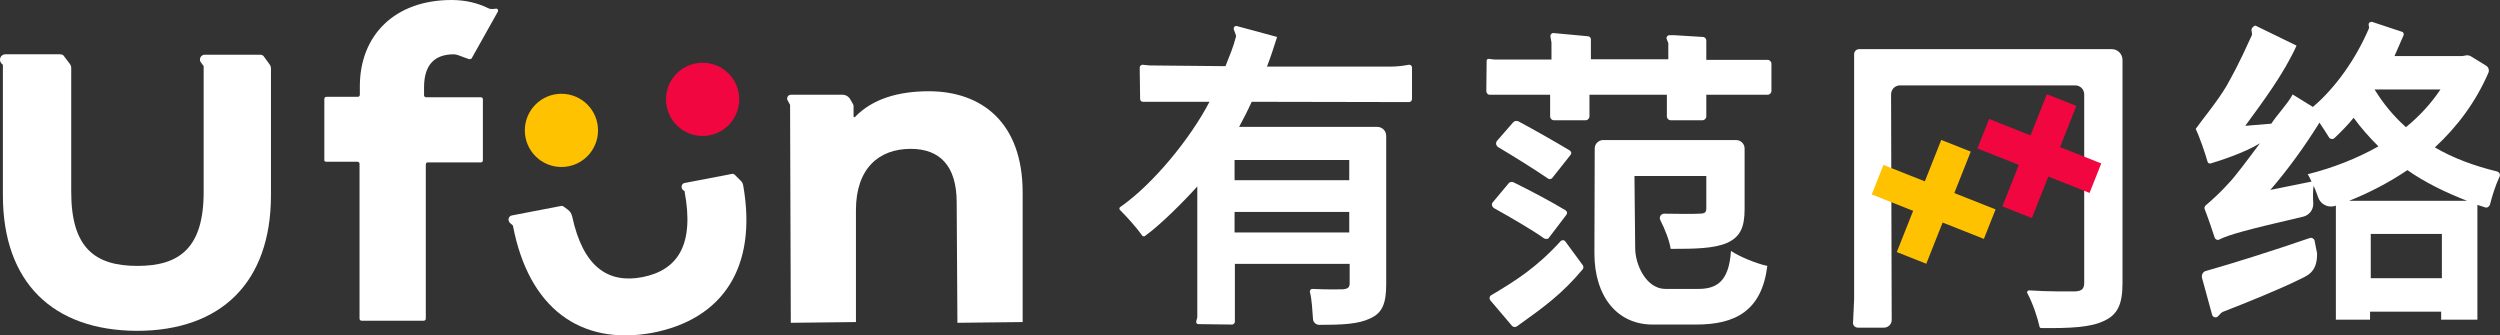 <svg width="242.19" height="32.494" viewBox="0 0 242.19 32.494" fill="none" xmlns="http://www.w3.org/2000/svg" xmlns:xlink="http://www.w3.org/1999/xlink">
    <rect x="0" y="0" width="242.19" height="32.494" fill="#333333" stroke="none"/>
    <desc>
    </desc>
    <defs/>
    <g style="mix-blend-mode:normal">
        <path id="路径 1" d="M0.28 18.91L0.28 6.28L0.11 6.11C-0.16 5.77 0.08 5.26 0.51 5.26L5.82 5.26C5.99 5.26 6.16 5.33 6.22 5.47L6.76 6.18C6.86 6.31 6.9 6.45 6.9 6.58L6.9 18.6C6.9 24.08 9.26 25.76 13.32 25.76C17.37 25.76 19.73 24.04 19.73 18.6L19.73 6.41L19.46 6.04C19.23 5.74 19.46 5.3 19.83 5.3L25.2 5.3C25.37 5.3 25.51 5.37 25.58 5.5L26.12 6.24C26.22 6.38 26.25 6.51 26.25 6.65L26.25 18.91C26.25 27.35 21.42 32.05 13.25 32.05C5.11 32.01 0.28 27.35 0.28 18.91Z" fill="#FFFFFF" fill-opacity="1" fill-rule="nonzero"/>
        <path id="路径 1" d="M0.28 6.28L0.11 6.11C-0.16 5.77 0.08 5.26 0.51 5.26L5.82 5.26C5.99 5.26 6.16 5.33 6.22 5.47L6.76 6.18C6.86 6.31 6.9 6.45 6.9 6.58L6.9 18.6C6.9 24.08 9.26 25.76 13.32 25.76C17.37 25.76 19.73 24.04 19.73 18.6L19.73 6.41L19.46 6.04C19.23 5.74 19.46 5.3 19.83 5.3L25.2 5.3C25.37 5.3 25.51 5.37 25.58 5.5L26.12 6.24C26.22 6.38 26.25 6.51 26.25 6.65L26.25 18.91C26.25 27.35 21.42 32.05 13.25 32.05C5.11 32.01 0.28 27.35 0.28 18.91L0.28 6.28Z" stroke="#707070" stroke-opacity="0" stroke-width="1"/>
    </g>
    <g style="mix-blend-mode:normal">
        <path id="路径 2" d="M49.69 21.85L49.42 21.61C49.15 21.37 49.25 20.93 49.59 20.87L54.32 19.96C54.42 19.92 54.52 19.96 54.62 20.02L55.03 20.33C55.23 20.46 55.36 20.7 55.43 20.97C56.48 25.83 58.88 27.49 62.22 26.85C65.7 26.17 67.29 23.67 66.31 18.5L66.2 18.44C65.93 18.23 66 17.79 66.31 17.73L70.9 16.85C71 16.81 71.1 16.85 71.2 16.95L71.71 17.46C71.88 17.59 71.98 17.79 72.01 18.03C73.36 25.83 70.09 30.93 63.16 32.25C56.21 33.5 51.21 29.85 49.69 21.85Z" fill="#FFFFFF" fill-opacity="1" fill-rule="nonzero"/>
        <path id="路径 2" d="M49.42 21.61C49.15 21.37 49.25 20.93 49.59 20.87L54.32 19.96C54.42 19.92 54.52 19.96 54.62 20.02L55.03 20.33C55.23 20.46 55.36 20.7 55.43 20.97C56.48 25.83 58.88 27.49 62.22 26.85C65.7 26.17 67.29 23.67 66.31 18.5L66.2 18.44C65.93 18.23 66 17.79 66.31 17.73L70.9 16.85C71 16.81 71.1 16.85 71.2 16.95L71.71 17.46C71.88 17.59 71.98 17.79 72.01 18.03C73.36 25.83 70.09 30.93 63.16 32.25C56.21 33.5 51.21 29.85 49.69 21.85L49.42 21.61Z" stroke="#707070" stroke-opacity="0" stroke-width="1"/>
    </g>
    <g style="mix-blend-mode:normal">
        <path id="路径 3" d="M45.7 5.64C45.67 5.7 45.57 5.74 45.47 5.74C45.33 5.7 45.16 5.64 44.99 5.57C44.62 5.43 44.22 5.26 43.98 5.26C42.09 5.26 41.08 6.28 41.08 8.47L41.08 9.22C41.08 9.32 41.14 9.42 41.28 9.42L46.58 9.42C46.68 9.42 46.78 9.49 46.78 9.62L46.78 15.53C46.78 15.63 46.72 15.73 46.58 15.73L41.45 15.73C41.35 15.73 41.25 15.8 41.25 15.94L41.25 30.86C41.25 30.97 41.18 31.07 41.04 31.07L35.03 31.07C34.93 31.07 34.83 31 34.83 30.86L34.83 15.87C34.83 15.77 34.76 15.67 34.63 15.67L32.53 15.67C32.46 15.67 31.59 15.67 31.59 15.67C31.42 15.63 31.42 15.6 31.42 15.5L31.42 9.59C31.42 9.49 31.49 9.38 31.62 9.38L32.36 9.38L34.66 9.38C34.76 9.38 34.86 9.32 34.86 9.18L34.86 8.37C34.86 3.41 38.24 0 43.75 0C45.1 0 46.31 0.3 47.33 0.81C47.53 0.91 47.8 0.87 48.03 0.84C48.2 0.81 48.3 0.97 48.24 1.11L45.7 5.64Z" fill="#FFFFFF" fill-opacity="1" fill-rule="nonzero"/>
        <path id="路径 3" d="M45.47 5.74C45.33 5.7 45.16 5.64 44.99 5.57C44.62 5.43 44.22 5.26 43.98 5.26C42.09 5.26 41.08 6.28 41.08 8.47L41.08 9.22C41.08 9.32 41.14 9.42 41.28 9.42L46.58 9.42C46.68 9.42 46.78 9.49 46.78 9.62L46.78 15.53C46.78 15.63 46.72 15.73 46.58 15.73L41.45 15.73C41.35 15.73 41.25 15.8 41.25 15.94L41.25 30.86C41.25 30.97 41.18 31.07 41.04 31.07L35.03 31.07C34.93 31.07 34.83 31 34.83 30.86L34.83 15.87C34.83 15.77 34.76 15.67 34.63 15.67L32.53 15.67C32.46 15.67 31.59 15.67 31.59 15.67C31.42 15.63 31.42 15.6 31.42 15.5L31.42 9.59C31.42 9.49 31.49 9.38 31.62 9.38L32.36 9.38L34.66 9.38C34.76 9.38 34.86 9.32 34.86 9.18L34.86 8.37C34.86 3.41 38.24 0 43.75 0C45.1 0 46.31 0.3 47.33 0.81C47.53 0.91 47.8 0.87 48.03 0.84C48.2 0.81 48.3 0.97 48.24 1.11L45.7 5.64C45.67 5.7 45.57 5.74 45.47 5.74Z" stroke="#707070" stroke-opacity="0" stroke-width="1"/>
    </g>
    <g style="mix-blend-mode:normal">
        <path id="路径 4" d="M99.07 18.64L99.07 31.2L92.75 31.27L92.68 19.62C92.68 16.04 91.03 14.42 88.22 14.42C85.15 14.42 82.92 16.31 82.92 20.36L82.92 31.2L76.61 31.27L76.54 10.16L76.3 9.72C76.17 9.49 76.34 9.18 76.61 9.18L81.64 9.18C81.94 9.18 82.21 9.35 82.35 9.59L82.58 9.99C82.65 10.09 82.69 10.19 82.69 10.3L82.69 11.28C82.69 11.34 82.79 11.38 82.82 11.34C84.54 9.55 87.08 8.84 89.98 8.84C95.11 8.84 99.07 11.88 99.07 18.64Z" fill="#FFFFFF" fill-opacity="1" fill-rule="nonzero"/>
        <path id="路径 4" d="M99.07 31.2L92.75 31.27L92.68 19.62C92.68 16.04 91.03 14.42 88.22 14.42C85.15 14.42 82.92 16.31 82.92 20.36L82.92 31.2L76.61 31.27L76.54 10.16L76.3 9.72C76.17 9.49 76.34 9.18 76.61 9.18L81.64 9.18C81.94 9.18 82.21 9.35 82.35 9.59L82.58 9.99C82.65 10.09 82.69 10.19 82.69 10.3L82.69 11.28C82.69 11.34 82.79 11.38 82.82 11.34C84.54 9.55 87.08 8.84 89.98 8.84C95.11 8.84 99.07 11.88 99.07 18.64L99.07 31.2Z" stroke="#707070" stroke-opacity="0" stroke-width="1"/>
    </g>
    <g style="mix-blend-mode:normal">
        <circle id="椭圆 1" cx="54.389" cy="12.631" r="3.546" fill="#FFC200" fill-opacity="1"/>
        <circle id="椭圆 1" cx="54.389" cy="12.631" r="3.546" stroke="#707070" stroke-opacity="0" stroke-width="1"/>
    </g>
    <g style="mix-blend-mode:normal">
        <circle id="椭圆 2" cx="68.067" cy="9.625" r="3.546" fill="#F2063F" fill-opacity="1"/>
        <circle id="椭圆 2" cx="68.067" cy="9.625" r="3.546" stroke="#707070" stroke-opacity="0" stroke-width="1"/>
    </g>
    <g style="mix-blend-mode:normal">
        <path id="路径 5" d="M121.26 9.86C120.88 10.7 120.48 11.48 120.04 12.29L133.41 12.29C133.89 12.29 134.29 12.66 134.29 13.17L134.29 27.52C134.29 29.34 133.95 30.32 132.71 30.86C131.59 31.4 130 31.47 127.81 31.47C127.5 31.47 127.23 31.24 127.2 30.93C127.13 30.09 127.1 29.07 126.9 28.3C126.86 28.13 127 27.96 127.17 27.99C128.55 28.06 129.56 28.03 130.04 28.03C130.58 27.99 130.75 27.86 130.75 27.42L130.75 25.56L119.63 25.56L119.63 31.17C119.63 31.3 119.5 31.44 119.36 31.44L116.09 31.4C115.95 31.4 115.85 31.27 115.89 31.13L115.99 30.73L115.99 18.06C114.81 19.38 112.44 21.78 110.92 22.86C110.85 22.93 110.72 22.89 110.65 22.83C110.14 22.08 109.16 21 108.49 20.33C108.42 20.26 108.42 20.12 108.52 20.06C111.73 17.83 115.35 13.37 117.17 9.86L110.72 9.86C110.55 9.86 110.45 9.72 110.45 9.59L110.41 6.55C110.41 6.38 110.58 6.24 110.75 6.28L111.39 6.34L118.72 6.41C119.13 5.37 119.47 4.59 119.74 3.54C119.77 3.44 119.63 3.14 119.53 2.87C119.47 2.66 119.63 2.46 119.84 2.53L123.72 3.58C123.42 4.52 123.11 5.5 122.74 6.45L134.77 6.45C135.34 6.45 135.91 6.38 136.45 6.28C136.66 6.24 136.79 6.38 136.79 6.55L136.79 9.59C136.79 9.76 136.66 9.89 136.49 9.89L121.26 9.86ZM130.71 15.5L119.6 15.5L119.6 17.46L130.71 17.46L130.71 15.5ZM130.71 22.52L130.71 20.53L119.6 20.53L119.6 22.52L130.71 22.52Z" fill="#FFFFFF" fill-opacity="1" fill-rule="nonzero"/>
        <path id="路径 5" d="M120.04 12.29L133.41 12.29C133.89 12.29 134.29 12.66 134.29 13.17L134.29 27.52C134.29 29.34 133.95 30.32 132.71 30.86C131.59 31.4 130 31.47 127.81 31.47C127.5 31.47 127.23 31.24 127.2 30.93C127.13 30.09 127.1 29.07 126.9 28.3C126.86 28.13 127 27.96 127.17 27.99C128.55 28.06 129.56 28.03 130.04 28.03C130.58 27.99 130.75 27.86 130.75 27.42L130.75 25.56L119.63 25.56L119.63 31.17C119.63 31.3 119.5 31.44 119.36 31.44L116.09 31.4C115.95 31.4 115.85 31.27 115.89 31.13L115.99 30.73L115.99 18.06C114.81 19.38 112.44 21.78 110.92 22.86C110.85 22.93 110.72 22.89 110.65 22.83C110.14 22.08 109.16 21 108.49 20.33C108.42 20.26 108.42 20.12 108.52 20.06C111.73 17.83 115.35 13.37 117.17 9.86L110.72 9.86C110.55 9.86 110.45 9.72 110.45 9.59L110.41 6.55C110.41 6.38 110.58 6.24 110.75 6.28L111.39 6.34L118.72 6.41C119.13 5.37 119.47 4.59 119.74 3.54C119.77 3.44 119.63 3.14 119.53 2.87C119.47 2.66 119.63 2.46 119.84 2.53L123.72 3.58C123.42 4.52 123.11 5.5 122.74 6.45L134.77 6.45C135.34 6.45 135.91 6.38 136.45 6.28C136.66 6.24 136.79 6.38 136.79 6.55L136.79 9.59C136.79 9.76 136.66 9.89 136.49 9.89L121.26 9.86C120.88 10.7 120.48 11.48 120.04 12.29ZM119.6 15.5L119.6 17.46L130.71 17.46L130.71 15.5L119.6 15.5ZM130.71 20.53L119.6 20.53L119.6 22.52L130.71 22.52L130.71 20.53Z" stroke="#707070" stroke-opacity="0" stroke-width="1"/>
    </g>
    <g style="mix-blend-mode:normal">
        <path id="路径 6" d="M149.59 23.1C148.41 22.25 146.35 21.07 144.73 20.16C144.53 20.02 144.46 19.75 144.63 19.58L146.15 17.76C146.25 17.62 146.45 17.59 146.62 17.66C148.21 18.44 150.37 19.58 151.69 20.39C151.82 20.5 151.85 20.66 151.75 20.8L150 23.1C149.89 23.16 149.73 23.16 149.59 23.1Z" fill="#FFFFFF" fill-opacity="1" fill-rule="nonzero"/>
        <path id="路径 6" d="M144.73 20.16C144.53 20.02 144.46 19.75 144.63 19.58L146.15 17.76C146.25 17.62 146.45 17.59 146.62 17.66C148.21 18.44 150.37 19.58 151.69 20.39C151.82 20.5 151.85 20.66 151.75 20.8L150 23.1C149.89 23.16 149.73 23.16 149.59 23.1C148.41 22.25 146.35 21.07 144.73 20.16Z" stroke="#707070" stroke-opacity="0" stroke-width="1"/>
    </g>
    <g style="mix-blend-mode:normal">
        <path id="路径 7" d="M150.27 9.18L144.32 9.18C144.12 9.18 143.99 9.01 143.99 8.81L144.02 5.87C144.02 5.77 144.12 5.7 144.22 5.7L144.8 5.77L150.3 5.77L150.3 4.12L150.2 3.54C150.17 3.37 150.3 3.2 150.47 3.2L153.81 3.51C153.98 3.51 154.12 3.64 154.12 3.81L154.12 5.74L161.62 5.74L161.62 4.18L161.45 3.74C161.41 3.58 161.55 3.41 161.72 3.41L162.19 3.41L164.96 3.58C165.16 3.58 165.3 3.74 165.3 3.95L165.3 5.8L171.24 5.8C171.44 5.8 171.61 5.97 171.61 6.18L171.61 8.81C171.61 9.01 171.44 9.18 171.24 9.18L165.3 9.18L165.3 11.28C165.3 11.48 165.13 11.65 164.93 11.65L161.85 11.65C161.65 11.65 161.48 11.48 161.48 11.28L161.48 9.18L153.98 9.18L153.98 11.28C153.98 11.48 153.81 11.65 153.61 11.65L150.54 11.65C150.33 11.65 150.17 11.48 150.17 11.28L150.17 9.18L150.27 9.18Z" fill="#FFFFFF" fill-opacity="1" fill-rule="nonzero"/>
        <path id="路径 7" d="M144.32 9.18C144.12 9.18 143.99 9.01 143.99 8.81L144.02 5.87C144.02 5.77 144.12 5.7 144.22 5.7L144.8 5.77L150.3 5.77L150.3 4.12L150.2 3.54C150.17 3.37 150.3 3.2 150.47 3.2L153.81 3.51C153.98 3.51 154.12 3.64 154.12 3.81L154.12 5.74L161.62 5.74L161.62 4.18L161.45 3.74C161.41 3.58 161.55 3.41 161.72 3.41L162.19 3.41L164.96 3.58C165.16 3.58 165.3 3.74 165.3 3.95L165.3 5.8L171.24 5.8C171.44 5.8 171.61 5.97 171.61 6.18L171.61 8.81C171.61 9.01 171.44 9.18 171.24 9.18L165.3 9.18L165.3 11.28C165.3 11.48 165.13 11.65 164.93 11.65L161.85 11.65C161.65 11.65 161.48 11.48 161.48 11.28L161.48 9.18L153.98 9.18L153.98 11.28C153.98 11.48 153.81 11.65 153.61 11.65L150.54 11.65C150.33 11.65 150.17 11.48 150.17 11.28L150.17 9.18L150.27 9.18L144.32 9.18Z" stroke="#707070" stroke-opacity="0" stroke-width="1"/>
    </g>
    <g style="mix-blend-mode:normal">
        <path id="路径 8" d="M144.46 28.6C146.79 27.22 148.85 25.93 151.18 23.37C151.31 23.23 151.55 23.23 151.65 23.4L153.34 25.7C153.41 25.8 153.41 25.97 153.34 26.07C151.31 28.5 149.56 29.75 146.96 31.61C146.82 31.71 146.62 31.71 146.48 31.57L144.39 29.11C144.25 28.94 144.29 28.7 144.46 28.6Z" fill="#FFFFFF" fill-opacity="1" fill-rule="nonzero"/>
        <path id="路径 8" d="M151.18 23.37C151.31 23.23 151.55 23.23 151.65 23.4L153.34 25.7C153.41 25.8 153.41 25.97 153.34 26.07C151.31 28.5 149.56 29.75 146.96 31.61C146.82 31.71 146.62 31.71 146.48 31.57L144.39 29.11C144.25 28.94 144.29 28.7 144.46 28.6C146.79 27.22 148.85 25.93 151.18 23.37Z" stroke="#707070" stroke-opacity="0" stroke-width="1"/>
    </g>
    <g style="mix-blend-mode:normal">
        <path id="路径 9" d="M147.09 11.75C148.65 12.59 150.81 13.81 152.09 14.59C152.23 14.69 152.26 14.86 152.16 14.99L150.37 17.25C150.27 17.35 150.13 17.39 150 17.32C148.82 16.51 146.72 15.19 145.13 14.25C144.93 14.11 144.86 13.84 145.03 13.64L146.59 11.85C146.72 11.71 146.92 11.68 147.09 11.75Z" fill="#FFFFFF" fill-opacity="1" fill-rule="nonzero"/>
        <path id="路径 9" d="M152.09 14.59C152.23 14.69 152.26 14.86 152.16 14.99L150.37 17.25C150.27 17.35 150.13 17.39 150 17.32C148.82 16.51 146.72 15.19 145.13 14.25C144.93 14.11 144.86 13.84 145.03 13.64L146.59 11.85C146.72 11.71 146.92 11.68 147.09 11.75C148.65 12.59 150.81 13.81 152.09 14.59Z" stroke="#707070" stroke-opacity="0" stroke-width="1"/>
    </g>
    <g style="mix-blend-mode:normal">
        <path id="路径 10" d="M164.49 27.99C166.14 27.99 167.49 27.45 167.69 24.31C168.57 24.89 170.13 25.53 171.21 25.76C170.67 30.15 168.07 31.44 164.32 31.44L160.37 31.44C156.62 31.57 154.46 28.64 154.46 24.55L154.49 14.38C154.49 13.94 154.86 13.57 155.3 13.57L168.2 13.57C168.64 13.57 169.01 13.94 169.01 14.38L169.01 20.26C169.01 21.98 168.61 22.96 167.29 23.54C166.01 24.08 164.22 24.11 161.85 24.11C161.72 23.27 161.28 22.18 160.84 21.31C160.7 21.04 160.91 20.7 161.21 20.7C162.66 20.73 164.15 20.73 164.59 20.7C165.13 20.7 165.3 20.6 165.3 20.19L165.3 17.05L158.34 17.05L158.41 24.04C158.41 25.6 159.45 27.99 161.35 27.99L164.49 27.99Z" fill="#FFFFFF" fill-opacity="1" fill-rule="nonzero"/>
        <path id="路径 10" d="M167.69 24.31C168.57 24.89 170.13 25.53 171.21 25.76C170.67 30.15 168.07 31.44 164.32 31.44L160.37 31.44C156.62 31.57 154.46 28.64 154.46 24.55L154.49 14.38C154.49 13.94 154.86 13.57 155.3 13.57L168.2 13.57C168.64 13.57 169.01 13.94 169.01 14.38L169.01 20.26C169.01 21.98 168.61 22.96 167.29 23.54C166.01 24.08 164.22 24.11 161.85 24.11C161.72 23.27 161.28 22.18 160.84 21.31C160.7 21.04 160.91 20.7 161.21 20.7C162.66 20.73 164.15 20.73 164.59 20.7C165.13 20.7 165.3 20.6 165.3 20.19L165.3 17.05L158.34 17.05L158.41 24.04C158.41 25.6 159.45 27.99 161.35 27.99L164.49 27.99C166.14 27.99 167.49 27.45 167.69 24.31Z" stroke="#707070" stroke-opacity="0" stroke-width="1"/>
    </g>
    <g style="mix-blend-mode:normal">
        <path id="路径 11" d="M183.26 31C183.26 31.4 182.93 31.74 182.52 31.74L179.99 31.74C179.68 31.74 179.45 31.47 179.52 31.17L179.62 29.01L179.62 5.26C179.62 4.96 179.85 4.76 180.12 4.76L204.58 4.76C205.15 4.76 205.62 5.23 205.62 5.8L205.62 27.42C205.62 29.48 205.15 30.49 203.8 31.1C202.52 31.71 200.59 31.81 197.75 31.78C197.65 31.78 197.58 31.71 197.58 31.64C197.38 30.73 196.91 29.34 196.4 28.4C196.33 28.26 196.44 28.13 196.57 28.13C198.43 28.26 200.45 28.23 201.03 28.23C201.67 28.2 201.91 27.99 201.91 27.39L201.91 9.15C201.91 8.67 201.54 8.27 201.03 8.27L184.07 8.27C183.6 8.27 183.2 8.64 183.2 9.15L183.26 31Z" fill="#FFFFFF" fill-opacity="1" fill-rule="nonzero"/>
        <path id="路径 11" d="M182.52 31.74L179.99 31.74C179.68 31.74 179.45 31.47 179.52 31.17L179.62 29.01L179.62 5.26C179.62 4.96 179.85 4.76 180.12 4.76L204.58 4.76C205.15 4.76 205.62 5.23 205.62 5.8L205.62 27.42C205.62 29.48 205.15 30.49 203.8 31.1C202.52 31.71 200.59 31.81 197.75 31.78C197.65 31.78 197.58 31.71 197.58 31.64C197.38 30.73 196.91 29.34 196.4 28.4C196.33 28.26 196.44 28.13 196.57 28.13C198.43 28.26 200.45 28.23 201.03 28.23C201.67 28.2 201.91 27.99 201.91 27.39L201.91 9.15C201.91 8.67 201.54 8.27 201.03 8.27L184.07 8.27C183.6 8.27 183.2 8.64 183.2 9.15L183.26 31C183.26 31.4 182.93 31.74 182.52 31.74Z" stroke="#707070" stroke-opacity="0" stroke-width="1"/>
    </g>
    <g style="mix-blend-mode:normal">
        <rect id="矩形 2" x="182.459" y="15.979" width="11.686" height="3.073" transform="rotate(21.629 182.459 15.979)" fill="#FFC200" fill-opacity="1"/>
        <rect id="矩形 2" x="182.459" y="15.979" width="11.686" height="3.073" transform="rotate(21.629 182.459 15.979)" stroke="#707070" stroke-opacity="0" stroke-width="1"/>
    </g>
    <g style="mix-blend-mode:normal">
        <rect id="矩形 3" x="190.918" y="14.688" width="11.686" height="3.073" transform="rotate(111.629 190.918 14.688)" fill="#FFC200" fill-opacity="1"/>
        <rect id="矩形 3" x="190.918" y="14.688" width="11.686" height="3.073" transform="rotate(111.629 190.918 14.688)" stroke="#707070" stroke-opacity="0" stroke-width="1"/>
    </g>
    <g style="mix-blend-mode:normal">
        <rect id="矩形 4" x="192.697" y="11.526" width="11.686" height="3.073" transform="rotate(21.629 192.697 11.526)" fill="#F2063F" fill-opacity="1"/>
        <rect id="矩形 4" x="192.697" y="11.526" width="11.686" height="3.073" transform="rotate(21.629 192.697 11.526)" stroke="#707070" stroke-opacity="0" stroke-width="1"/>
    </g>
    <g style="mix-blend-mode:normal">
        <rect id="矩形 5" x="201.148" y="10.261" width="11.686" height="3.073" transform="rotate(111.629 201.148 10.261)" fill="#F2063F" fill-opacity="1"/>
        <rect id="矩形 5" x="201.148" y="10.261" width="11.686" height="3.073" transform="rotate(111.629 201.148 10.261)" stroke="#707070" stroke-opacity="0" stroke-width="1"/>
    </g>
    <g style="mix-blend-mode:normal">
        <path id="路径 12" d="M241.05 7.09C239.83 9.89 238.04 12.29 235.88 14.28C237.67 15.33 239.7 16.07 241.9 16.61C242.13 16.68 242.27 16.92 242.13 17.15C241.76 17.93 241.42 19.01 241.22 19.82C241.15 20.02 240.95 20.16 240.75 20.09C240.51 20.02 240.27 19.92 240 19.85L240 30.97L236.49 30.97L236.49 30.19L229.6 30.19L229.6 30.97L226.29 30.97L226.29 19.92C225.58 20.19 224.81 19.82 224.57 19.11C224.43 18.74 224.3 18.33 224.13 18C224.06 18.54 224.06 19.14 224.1 19.69C224.13 20.33 223.69 20.87 223.08 21C217.51 22.29 215.86 22.76 215.01 23.2C214.81 23.3 214.61 23.2 214.54 22.99C214.3 22.25 213.9 21.07 213.59 20.29C213.53 20.16 213.56 19.99 213.69 19.89C214.47 19.21 215.08 18.67 215.99 17.66C216.43 17.22 217.92 15.26 218.93 13.88C217.41 14.82 214.94 15.6 214.17 15.83C214.03 15.87 213.9 15.8 213.86 15.67C213.63 14.86 213.12 13.34 212.71 12.49C213.22 11.75 214.84 9.79 215.69 8.34C216.19 7.43 216.8 6.41 218.15 3.41C218.22 3.24 218.05 2.97 218.15 2.76C218.19 2.66 218.39 2.46 218.52 2.49L222.48 4.42C221.26 7.12 219.27 9.79 217.51 12.19L220.04 11.98C220.62 11.07 221.63 10.06 222.1 9.15L224.06 10.36C226.26 8.51 228.25 5.67 229.5 2.73C229.53 2.63 229.43 2.36 229.47 2.29C229.53 2.16 229.67 2.09 229.8 2.12L232.67 3.07C232.84 3.1 232.91 3.3 232.84 3.44C232.57 4.08 232.27 4.76 231.97 5.43L238.45 5.43C238.48 5.43 238.52 5.43 238.55 5.43L238.89 5.37C239.02 5.33 239.19 5.37 239.33 5.43L240.81 6.34C241.08 6.48 241.19 6.82 241.05 7.09ZM213.32 26.91C213.26 26.61 213.42 26.3 213.73 26.24C216.26 25.53 220.21 24.28 223.76 23.06C223.96 22.99 224.2 23.13 224.23 23.33L224.47 24.55C224.5 26.51 223.39 26.74 222.54 27.18C220.89 27.99 217.75 29.28 215.32 30.22C215.18 30.29 215.05 30.46 214.88 30.63C214.71 30.83 214.37 30.76 214.3 30.49L213.32 26.91ZM223.93 17.59C223.79 17.32 223.69 17.05 223.56 16.88C225.99 16.27 228.32 15.36 230.41 14.18C229.53 13.3 228.72 12.39 228.01 11.41C227.44 12.12 226.8 12.76 226.16 13.37C225.99 13.54 225.72 13.47 225.62 13.3C225.38 12.9 225.04 12.39 224.7 11.88C223.29 14.15 221.66 16.41 219.94 18.4L223.93 17.59ZM238.99 19.45C236.9 18.64 234.9 17.66 233.22 16.48C231.43 17.69 229.53 18.67 227.58 19.45L238.99 19.45ZM236.56 26.95L236.56 22.66L229.67 22.66L229.67 26.95L236.56 26.95ZM230.04 8.67C230.85 9.99 231.86 11.24 233.08 12.32C234.4 11.24 235.51 10.03 236.42 8.67L230.04 8.67Z" fill="#FFFFFF" fill-opacity="1" fill-rule="nonzero"/>
        <path id="路径 12" d="M235.88 14.28C237.67 15.33 239.7 16.07 241.9 16.61C242.13 16.68 242.27 16.92 242.13 17.15C241.76 17.93 241.42 19.01 241.22 19.82C241.15 20.02 240.95 20.16 240.75 20.09C240.51 20.02 240.27 19.92 240 19.85L240 30.97L236.49 30.97L236.49 30.19L229.6 30.19L229.6 30.97L226.29 30.97L226.29 19.92C225.58 20.19 224.81 19.82 224.57 19.11C224.43 18.74 224.3 18.33 224.13 18C224.06 18.54 224.06 19.14 224.1 19.69C224.13 20.33 223.69 20.87 223.08 21C217.51 22.29 215.86 22.76 215.01 23.2C214.81 23.3 214.61 23.2 214.54 22.99C214.3 22.25 213.9 21.07 213.59 20.29C213.53 20.16 213.56 19.99 213.69 19.89C214.47 19.21 215.08 18.67 215.99 17.66C216.43 17.22 217.92 15.26 218.93 13.88C217.41 14.82 214.94 15.6 214.17 15.83C214.03 15.87 213.9 15.8 213.86 15.67C213.63 14.86 213.12 13.34 212.71 12.49C213.22 11.75 214.84 9.79 215.69 8.34C216.19 7.43 216.8 6.41 218.15 3.41C218.22 3.24 218.05 2.97 218.15 2.76C218.19 2.66 218.39 2.46 218.52 2.49L222.48 4.42C221.26 7.12 219.27 9.79 217.51 12.19L220.04 11.98C220.62 11.07 221.63 10.06 222.1 9.15L224.06 10.36C226.26 8.51 228.25 5.67 229.5 2.73C229.53 2.63 229.43 2.36 229.47 2.29C229.53 2.16 229.67 2.09 229.8 2.12L232.67 3.07C232.84 3.1 232.91 3.3 232.84 3.44C232.57 4.08 232.27 4.76 231.97 5.43L238.45 5.43C238.48 5.43 238.52 5.43 238.55 5.43L238.89 5.37C239.02 5.33 239.19 5.37 239.33 5.43L240.81 6.34C241.08 6.48 241.19 6.82 241.05 7.09C239.83 9.89 238.04 12.29 235.88 14.28ZM213.73 26.24C216.26 25.53 220.21 24.28 223.76 23.06C223.96 22.99 224.2 23.13 224.23 23.33L224.47 24.55C224.5 26.51 223.39 26.74 222.54 27.18C220.89 27.99 217.75 29.28 215.32 30.22C215.18 30.29 215.05 30.46 214.88 30.63C214.71 30.83 214.37 30.76 214.3 30.49L213.32 26.91C213.26 26.61 213.42 26.3 213.73 26.24ZM223.56 16.88C225.99 16.27 228.32 15.36 230.41 14.18C229.53 13.3 228.72 12.39 228.01 11.41C227.44 12.12 226.8 12.76 226.16 13.37C225.99 13.54 225.72 13.47 225.62 13.3C225.38 12.9 225.04 12.39 224.7 11.88C223.29 14.15 221.66 16.41 219.94 18.4L223.93 17.59C223.79 17.32 223.69 17.05 223.56 16.88ZM233.22 16.48C231.43 17.69 229.53 18.67 227.58 19.45L238.99 19.45C236.9 18.64 234.9 17.66 233.22 16.48ZM236.56 22.66L229.67 22.66L229.67 26.95L236.56 26.95L236.56 22.66ZM233.08 12.32C234.4 11.24 235.51 10.03 236.42 8.67L230.04 8.67C230.85 9.99 231.86 11.24 233.08 12.32Z" stroke="#707070" stroke-opacity="0" stroke-width="1"/>
    </g>
</svg>
